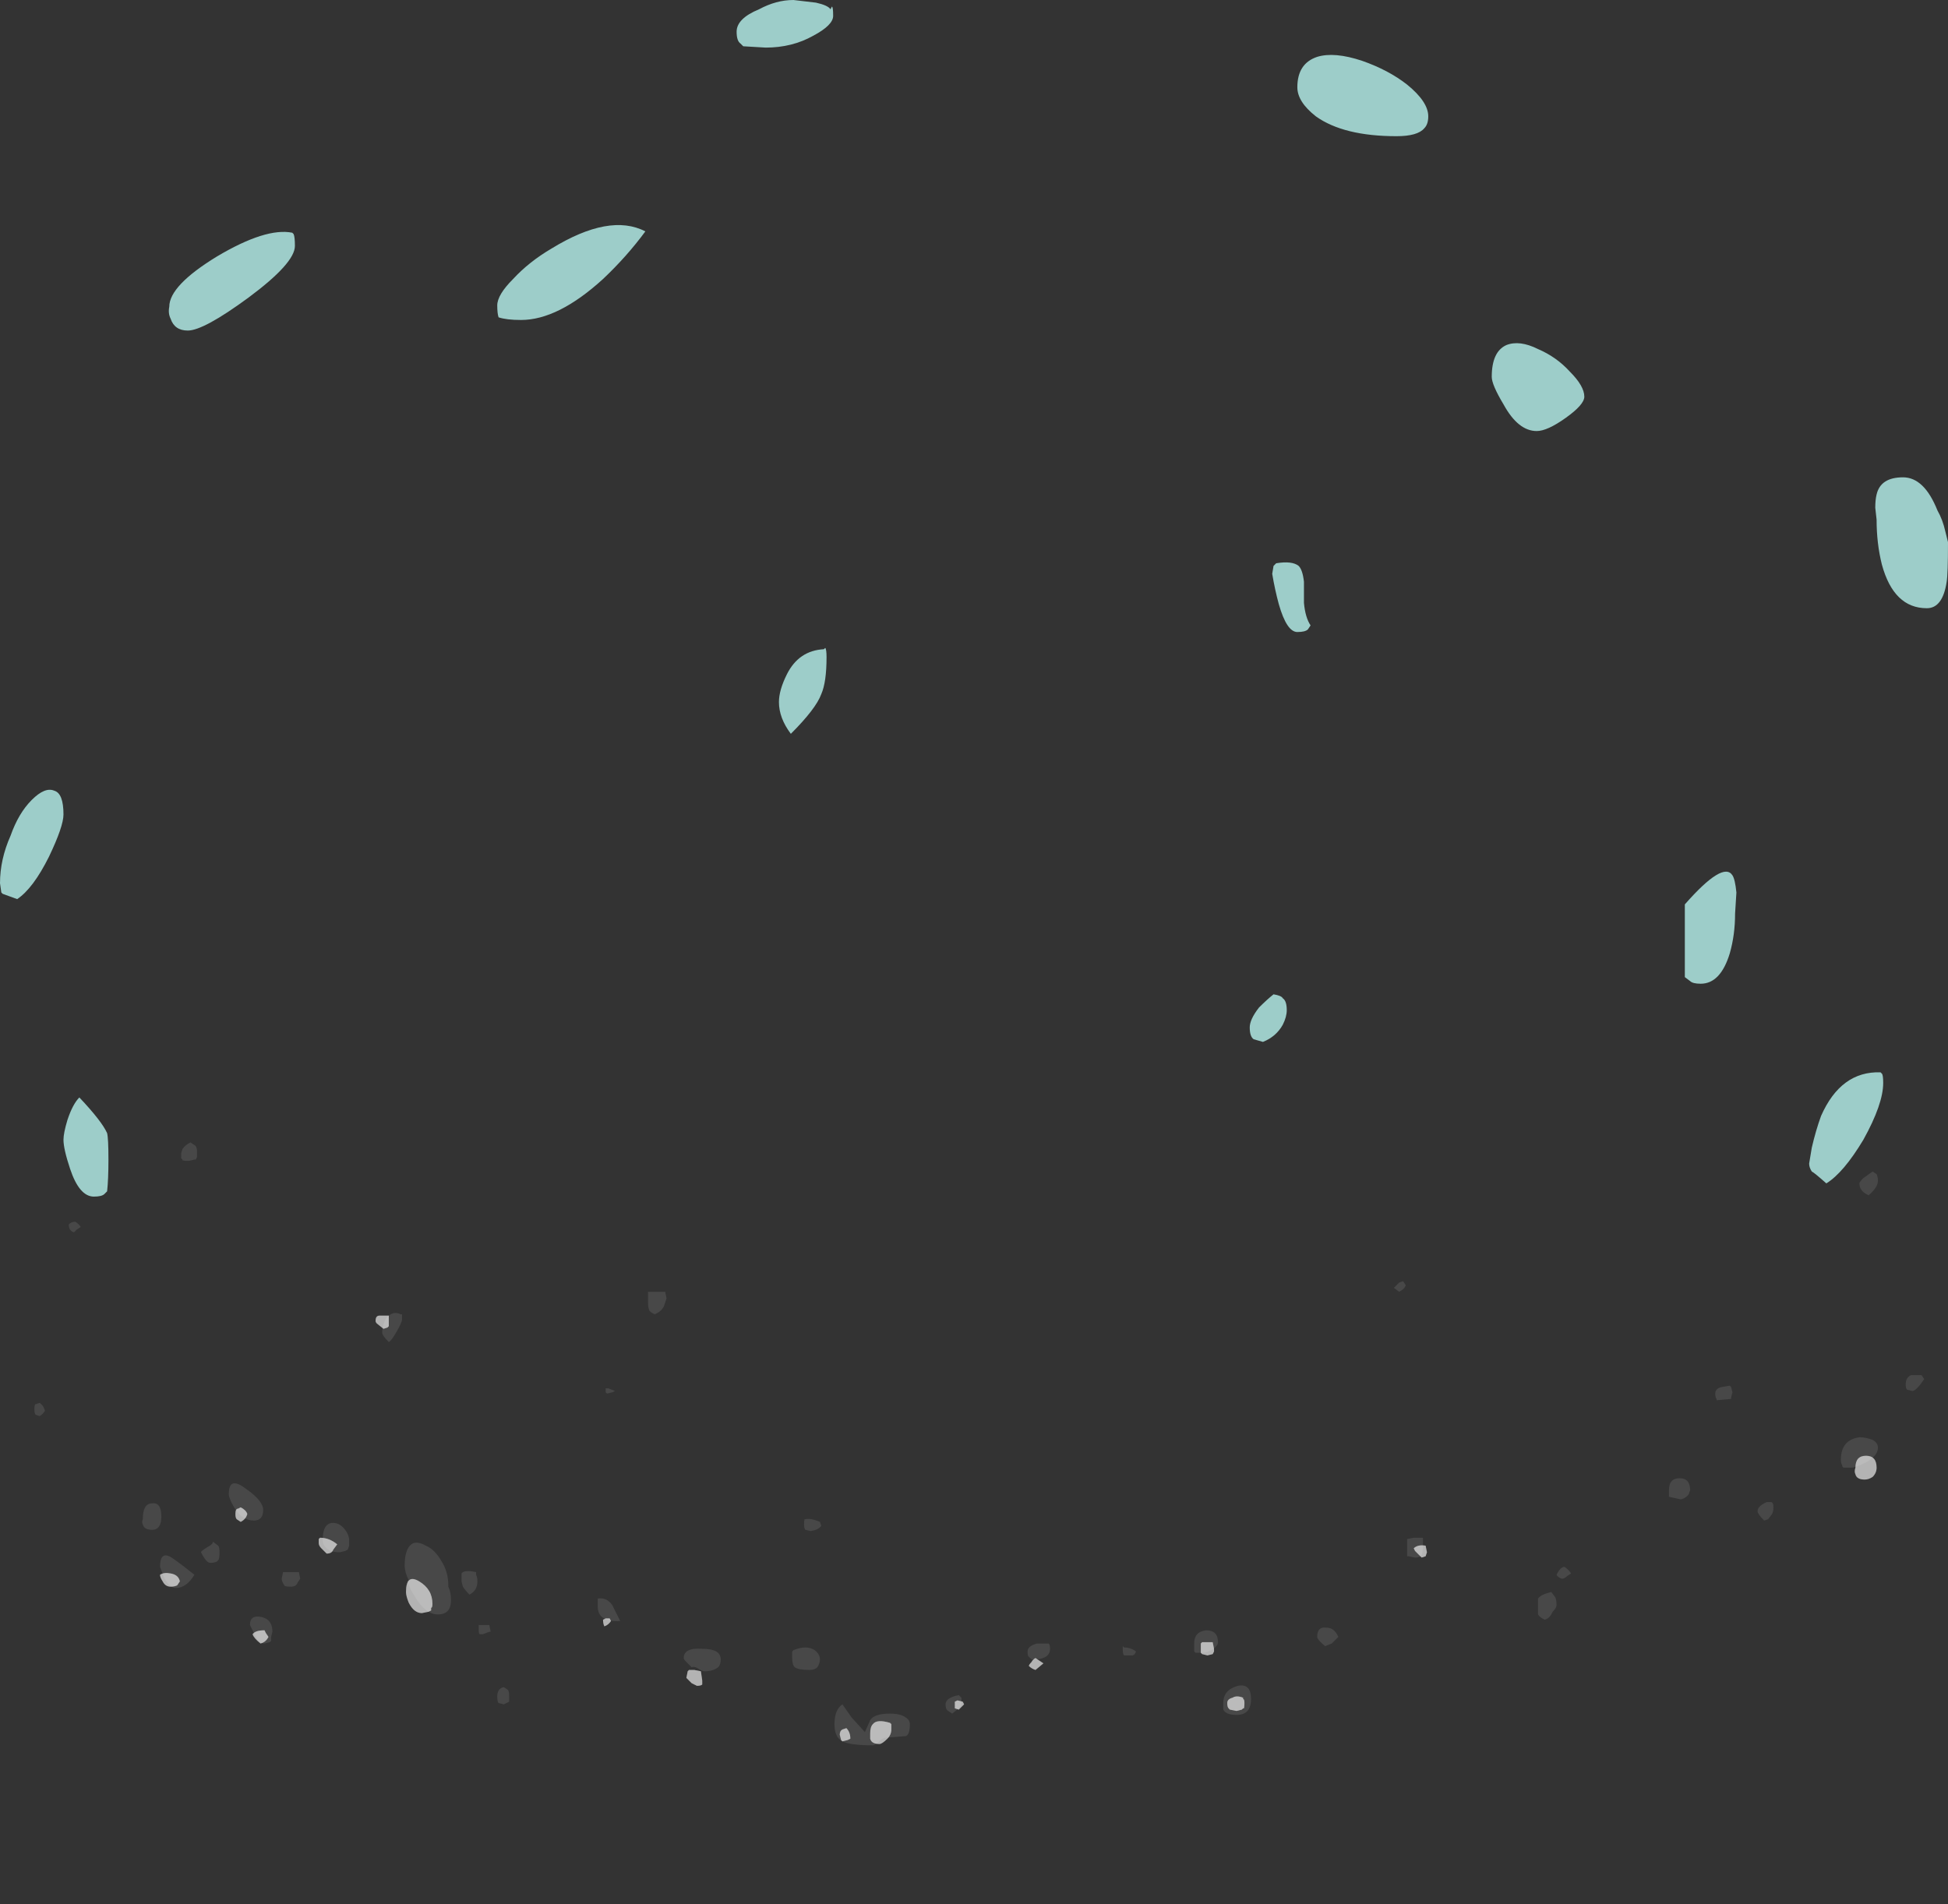 <?xml version="1.0" encoding="UTF-8" standalone="no"?>
<svg xmlns:ffdec="https://www.free-decompiler.com/flash" xmlns:xlink="http://www.w3.org/1999/xlink" ffdec:objectType="frame" height="504.0px" width="515.55px" xmlns="http://www.w3.org/2000/svg">
  <rect width="100%" height="100%" fill="#333333" stroke="none"/>
  <g transform="matrix(1.0, 0.0, 0.0, 1.0, 234.85, 408.1)">
    <use ffdec:characterId="596" height="66.0" transform="matrix(7.0, 0.0, 0.0, 7.0, -234.85, -408.1)" width="73.65" xlink:href="#shape0"/>
    <use ffdec:characterId="598" height="16.25" transform="matrix(7.0, 0.0, 0.0, 7.0, -192.5, -60.2)" width="64.9" xlink:href="#shape1"/>
    <use ffdec:characterId="597" height="16.25" transform="matrix(7.0, 0.0, 0.0, 7.0, -192.5, -60.2)" width="64.9" xlink:href="#shape2"/>
  </g>
  <defs>
    <g id="shape0" transform="matrix(1.0, 0.0, 0.0, 1.0, 33.55, 58.3)">
      <path d="M25.65 -42.5 Q24.95 -42.0 24.55 -42.0 23.85 -42.0 23.3 -43.0 22.85 -43.75 22.85 -44.05 22.85 -45.0 23.4 -45.25 23.9 -45.45 24.6 -45.1 25.3 -44.8 25.8 -44.25 26.35 -43.7 26.35 -43.3 26.35 -43.0 25.65 -42.5 M39.7 -39.0 Q39.9 -38.65 40.0 -38.2 L40.1 -37.8 Q40.1 -36.6 40.05 -36.3 39.9 -35.3 39.3 -35.3 38.05 -35.3 37.6 -36.95 37.4 -37.75 37.4 -38.65 L37.35 -39.1 Q37.35 -39.4 37.4 -39.6 37.55 -40.25 38.4 -40.25 39.2 -40.25 39.7 -39.0 M20.3 -53.45 Q20.05 -53.15 19.25 -53.15 17.25 -53.15 16.2 -53.9 15.5 -54.45 15.5 -55.0 15.5 -55.9 16.25 -56.15 16.9 -56.35 17.95 -56.0 18.95 -55.65 19.65 -55.1 20.45 -54.45 20.45 -53.9 20.45 -53.6 20.3 -53.45 M14.55 -36.6 L14.6 -36.9 14.7 -37.0 Q15.3 -37.1 15.55 -36.9 15.7 -36.75 15.75 -36.3 L15.75 -35.5 Q15.8 -34.95 16.0 -34.65 L15.9 -34.5 Q15.8 -34.4 15.5 -34.4 15.1 -34.4 14.8 -35.45 14.65 -36.0 14.55 -36.6 M14.95 -20.55 Q15.1 -20.45 15.1 -20.1 15.1 -19.85 14.95 -19.55 14.7 -19.1 14.2 -18.9 L13.85 -19.0 Q13.7 -19.1 13.7 -19.45 13.7 -19.75 14.05 -20.2 14.35 -20.5 14.6 -20.7 14.9 -20.65 14.95 -20.55 M37.6 -17.7 Q37.65 -17.65 37.65 -17.35 37.65 -16.55 36.9 -15.2 36.15 -13.95 35.5 -13.55 35.05 -13.95 34.95 -14.0 34.85 -14.15 34.85 -14.3 L34.95 -14.9 Q35.1 -15.55 35.3 -16.1 36.05 -17.8 37.55 -17.75 L37.6 -17.7 M31.85 -22.25 Q31.5 -21.1 30.75 -21.1 30.45 -21.1 30.35 -21.2 L30.15 -21.35 30.15 -24.1 Q31.6 -25.75 31.95 -25.2 32.05 -25.05 32.1 -24.55 L32.05 -23.75 Q32.05 -22.95 31.85 -22.25 M-2.7 -58.2 Q-2.25 -58.1 -2.15 -57.95 L-2.1 -58.05 Q-2.05 -58.05 -2.05 -57.7 -2.05 -57.35 -2.8 -56.95 -3.6 -56.5 -4.6 -56.5 L-5.45 -56.55 -5.55 -56.65 Q-5.7 -56.75 -5.7 -57.1 -5.7 -57.6 -4.85 -57.95 -4.2 -58.3 -3.55 -58.3 L-2.7 -58.2 M-10.75 -47.75 Q-12.45 -46.2 -13.85 -46.2 -14.4 -46.2 -14.7 -46.3 -14.75 -46.45 -14.75 -46.75 -14.75 -47.15 -14.15 -47.75 -13.55 -48.4 -12.7 -48.9 -10.5 -50.25 -9.15 -49.55 -9.85 -48.6 -10.75 -47.75 M-22.4 -49.0 Q-22.4 -48.35 -24.15 -47.05 -25.85 -45.8 -26.45 -45.8 -26.95 -45.8 -27.1 -46.25 -27.2 -46.45 -27.15 -46.7 -27.15 -47.5 -25.35 -48.6 -23.5 -49.7 -22.5 -49.5 L-22.45 -49.45 Q-22.4 -49.35 -22.4 -49.0 M-2.35 -33.8 Q-2.3 -33.75 -2.3 -33.45 -2.3 -32.5 -2.5 -32.05 -2.7 -31.5 -3.65 -30.55 -4.1 -31.15 -4.1 -31.75 -4.1 -32.2 -3.8 -32.8 -3.35 -33.7 -2.4 -33.75 L-2.35 -33.8 M-31.7 -25.9 Q-32.3 -24.7 -32.9 -24.3 L-33.45 -24.5 -33.5 -24.55 -33.55 -24.9 Q-33.55 -25.8 -33.15 -26.7 -32.85 -27.55 -32.35 -28.05 -31.85 -28.55 -31.5 -28.4 -31.15 -28.3 -31.15 -27.5 -31.15 -27.05 -31.7 -25.9 M-31.0 -15.95 Q-30.8 -16.55 -30.55 -16.8 -29.7 -15.9 -29.5 -15.45 -29.45 -15.25 -29.45 -14.45 -29.45 -13.7 -29.5 -13.25 L-29.6 -13.15 Q-29.7 -13.05 -30.0 -13.05 -30.55 -13.05 -30.9 -14.1 -31.15 -14.85 -31.15 -15.2 -31.15 -15.45 -31.0 -15.95" fill="#bffff9" fill-opacity="0.753" fill-rule="evenodd" stroke="none"/>
      <path d="M19.6 -9.7 Q19.55 -9.55 19.35 -9.45 L19.15 -9.6 19.35 -9.8 19.5 -9.85 19.6 -9.7 M19.9 -0.15 L20.25 -0.15 20.25 0.1 Q20.25 0.4 20.2 0.5 20.15 0.6 19.95 0.6 L19.7 0.55 19.65 0.55 Q19.65 0.45 19.65 0.2 L19.65 -0.1 19.9 -0.15 M31.9 -5.45 L31.9 -5.4 31.35 -5.35 31.35 -5.4 Q31.3 -5.45 31.3 -5.6 31.3 -5.8 31.55 -5.85 L31.85 -5.9 31.9 -5.85 31.95 -5.65 31.9 -5.45 M30.3 -1.8 Q30.2 -1.65 30.0 -1.6 L29.55 -1.7 29.55 -1.75 Q29.55 -1.8 29.55 -1.95 29.55 -2.4 29.95 -2.4 30.35 -2.4 30.35 -1.95 L30.3 -1.8 M33.25 -1.5 L33.4 -1.5 Q33.5 -1.5 33.5 -1.3 33.5 -1.15 33.45 -1.05 L33.3 -0.85 33.15 -0.8 Q32.9 -1.05 32.9 -1.15 32.9 -1.35 33.25 -1.5 M37.4 -13.9 Q37.45 -13.8 37.45 -13.65 37.45 -13.4 37.1 -13.1 36.75 -13.25 36.75 -13.55 36.75 -13.6 36.9 -13.75 L37.25 -14.0 37.4 -13.9 M38.7 -6.3 L39.1 -6.3 39.2 -6.15 Q38.9 -5.7 38.75 -5.7 L38.55 -5.75 Q38.5 -5.8 38.5 -5.95 38.5 -6.2 38.7 -6.3 M37.25 -3.85 Q37.45 -3.75 37.45 -3.55 37.45 -3.25 37.0 -3.0 36.6 -2.8 36.45 -2.8 L36.15 -2.8 36.1 -2.85 36.1 -2.9 Q36.05 -2.95 36.05 -3.1 36.05 -3.85 36.75 -3.95 37.0 -3.95 37.25 -3.85 M25.85 1.2 L25.7 1.3 Q25.6 1.4 25.5 1.4 25.35 1.35 25.3 1.25 25.45 0.95 25.6 0.95 25.75 1.05 25.85 1.2 M25.25 2.1 Q25.3 2.2 25.3 2.4 25.3 2.5 25.15 2.65 25.05 2.9 24.85 2.95 24.65 2.85 24.6 2.75 24.6 2.7 24.6 2.5 24.6 2.2 24.6 2.15 24.7 2.0 25.1 1.9 L25.25 2.1 M12.25 4.1 Q12.05 4.2 11.9 4.2 L11.65 4.2 11.6 4.15 11.6 3.85 Q11.6 3.4 12.05 3.35 12.5 3.35 12.5 3.8 12.5 3.95 12.25 4.1 M12.7 6.1 Q12.7 5.6 13.25 5.45 13.75 5.35 13.75 5.95 13.75 6.55 13.2 6.55 12.8 6.55 12.7 6.35 L12.7 6.1 M16.25 3.6 Q16.25 3.2 16.6 3.25 16.9 3.25 17.05 3.6 L16.8 3.85 16.55 3.95 Q16.25 3.7 16.25 3.6 M9.25 4.3 L8.95 4.3 Q8.9 4.25 8.9 4.1 L8.9 3.95 8.95 4.0 Q9.2 4.0 9.4 4.15 9.35 4.3 9.25 4.3 M6.1 3.85 Q6.15 3.9 6.15 4.05 6.15 4.4 5.65 4.45 L5.45 4.45 5.35 4.35 Q5.3 4.35 5.3 4.15 5.3 3.95 5.65 3.85 L6.1 3.85 M0.85 6.9 Q0.85 7.3 0.7 7.35 L0.1 7.4 Q-0.2 7.4 -0.3 7.55 -0.45 7.7 -0.55 7.7 -1.4 7.7 -1.7 7.55 -2.0 7.4 -2.0 6.9 -2.0 6.35 -1.7 6.15 L-1.35 6.65 -0.85 7.2 -0.65 6.75 Q-0.5 6.5 0.1 6.5 0.5 6.5 0.7 6.65 0.85 6.75 0.85 6.9 M2.8 5.9 L2.8 6.05 Q2.8 6.2 2.7 6.3 L2.45 6.5 2.3 6.4 Q2.2 6.35 2.2 6.15 2.2 5.9 2.7 5.8 2.75 5.85 2.8 5.9 M-26.1 -14.75 L-26.1 -14.55 -26.15 -14.45 -26.2 -14.45 -26.4 -14.4 Q-26.7 -14.4 -26.65 -14.45 L-26.7 -14.5 -26.7 -14.7 -26.65 -14.85 Q-26.55 -15.0 -26.35 -15.1 L-26.2 -15.0 Q-26.1 -14.95 -26.1 -14.75 M-30.5 -11.9 L-30.65 -11.8 -30.75 -11.7 Q-30.95 -11.75 -30.95 -12.0 -30.85 -12.1 -30.7 -12.1 -30.55 -12.0 -30.5 -11.9 M-31.85 -4.95 Q-31.95 -4.8 -32.05 -4.75 L-32.2 -4.8 Q-32.25 -4.85 -32.25 -5.0 -32.25 -5.2 -32.2 -5.2 L-32.05 -5.25 Q-31.9 -5.15 -31.85 -4.95 M-27.8 -1.45 Q-27.45 -1.5 -27.45 -0.95 -27.45 -0.45 -27.8 -0.45 -28.1 -0.45 -28.15 -0.65 -28.2 -0.75 -28.15 -0.85 -28.15 -1.45 -27.8 -1.45 M-23.6 -1.2 Q-23.6 -0.8 -23.95 -0.8 -24.4 -0.8 -24.7 -1.3 -24.9 -1.65 -24.9 -1.8 -24.9 -2.5 -24.25 -2.0 -23.6 -1.55 -23.6 -1.2 M-18.35 -8.6 Q-18.35 -8.55 -18.35 -8.4 -18.35 -8.3 -18.55 -7.95 -18.75 -7.6 -18.85 -7.55 -19.1 -7.8 -19.1 -7.9 -19.1 -8.2 -18.95 -8.45 -18.7 -8.75 -18.4 -8.6 L-18.35 -8.6 M-20.85 -0.7 Q-20.65 -0.65 -20.5 -0.45 -20.35 -0.25 -20.35 -0.05 L-20.35 0.15 -20.4 0.3 -20.5 0.35 -20.7 0.4 Q-21.1 0.4 -21.25 0.2 -21.35 0.1 -21.35 -0.05 -21.35 -0.8 -20.85 -0.7 M-8.35 -9.2 L-8.45 -8.9 Q-8.55 -8.7 -8.8 -8.6 -9.0 -8.7 -9.0 -8.75 -9.05 -8.85 -9.05 -9.05 L-9.05 -9.45 -8.4 -9.45 -8.35 -9.2 M-10.4 -5.65 L-10.6 -5.6 -10.65 -5.65 -10.65 -5.8 -10.55 -5.8 -10.3 -5.7 -10.4 -5.65 M-2.5 -0.6 Q-2.6 -0.45 -2.9 -0.4 L-3.1 -0.45 Q-3.15 -0.5 -3.15 -0.65 -3.15 -0.9 -3.1 -0.85 -2.9 -0.9 -2.55 -0.75 L-2.5 -0.6 M-3.5 4.75 Q-3.6 4.65 -3.6 4.4 L-3.6 4.15 -3.55 4.1 Q-3.05 3.9 -2.75 4.1 -2.55 4.25 -2.55 4.45 -2.55 4.6 -2.65 4.75 -2.75 4.85 -2.95 4.85 -3.35 4.85 -3.5 4.75 M-10.4 2.4 L-10.1 3.0 Q-10.95 3.05 -10.95 2.45 L-10.95 2.15 Q-10.6 2.1 -10.4 2.4 M-6.3 4.45 Q-6.3 4.65 -6.4 4.75 -6.6 4.9 -6.9 4.9 -7.0 4.9 -7.15 4.8 -7.3 4.7 -7.4 4.75 L-7.6 4.55 Q-7.7 4.45 -7.7 4.4 -7.7 4.0 -7.0 4.05 -6.3 4.05 -6.3 4.45 M-15.55 1.25 Q-15.5 1.35 -15.5 1.5 -15.5 1.85 -15.8 2.0 -15.95 1.85 -16.05 1.7 L-16.1 1.5 Q-16.1 1.25 -16.1 1.2 -16.0 1.05 -15.55 1.15 L-15.55 1.25 M-16.6 1.65 L-16.6 1.7 Q-16.5 1.9 -16.5 2.2 -16.5 2.4 -16.55 2.5 -16.65 2.75 -17.0 2.75 -17.45 2.75 -17.85 2.1 -18.05 1.8 -18.15 1.5 L-18.1 1.45 Q-18.25 1.15 -18.25 0.9 -18.25 0.3 -18.0 0.1 -17.8 -0.05 -17.45 0.15 -17.1 0.3 -16.85 0.75 -16.6 1.15 -16.6 1.65 M-15.0 3.4 Q-15.05 3.4 -15.3 3.5 -15.35 3.5 -15.4 3.5 -15.45 3.5 -15.45 3.35 L-15.45 3.15 -15.05 3.15 -15.0 3.4 M-14.5 5.5 L-14.35 5.6 Q-14.3 5.65 -14.3 5.85 -14.3 6.1 -14.3 6.05 L-14.5 6.15 -14.7 6.1 Q-14.75 6.05 -14.75 5.85 -14.75 5.55 -14.5 5.5 M-22.2 1.4 L-22.3 1.55 Q-22.35 1.7 -22.55 1.7 -22.8 1.7 -22.8 1.65 -22.9 1.5 -22.9 1.4 L-22.85 1.15 -22.25 1.15 -22.2 1.4 M-25.3 0.15 Q-25.25 0.2 -25.25 0.4 -25.25 0.65 -25.3 0.7 L-25.35 0.75 Q-25.45 0.8 -25.6 0.8 -25.75 0.8 -25.95 0.4 -25.95 0.35 -25.7 0.2 -25.5 0.1 -25.5 0.0 L-25.3 0.15 M-24.1 3.15 Q-24.1 2.75 -23.65 2.85 -23.25 2.95 -23.25 3.4 L-23.3 3.6 -23.3 3.75 -23.35 3.8 -23.55 3.85 Q-23.8 3.85 -23.95 3.45 L-24.1 3.15 M-26.9 1.75 Q-27.15 1.75 -27.35 1.35 L-27.5 0.95 Q-27.5 0.4 -27.15 0.55 -26.95 0.65 -26.2 1.25 -26.5 1.75 -26.9 1.75" fill="#ffffff" fill-opacity="0.102" fill-rule="evenodd" stroke="none"/>
    </g>
    <g id="shape1" transform="matrix(1.0, 0.0, 0.0, 1.0, 27.5, 8.6)">
      <path d="M37.25 -2.45 Q37.1 -2.35 36.95 -2.35 36.65 -2.35 36.6 -2.55 36.55 -2.65 36.6 -2.8 36.6 -3.25 37.0 -3.25 37.4 -3.25 37.4 -2.8 37.4 -2.6 37.25 -2.45 M20.4 0.4 L20.35 0.55 20.2 0.6 19.95 0.35 19.9 0.25 Q20.05 0.1 20.35 0.15 L20.4 0.4 M12.35 4.15 L12.3 4.25 12.1 4.3 11.9 4.25 11.85 4.2 11.85 3.85 11.9 3.8 12.3 3.8 12.35 4.05 12.35 4.15 M12.95 6.35 L12.9 6.3 Q12.85 6.25 12.85 6.1 12.85 5.95 13.05 5.9 13.2 5.8 13.45 5.9 L13.45 5.95 Q13.5 5.95 13.5 6.1 13.5 6.35 13.45 6.3 L13.4 6.35 13.2 6.4 12.95 6.35 M0.15 6.9 Q0.15 6.95 0.15 7.1 0.15 7.3 0.0 7.45 -0.2 7.65 -0.3 7.65 -0.6 7.65 -0.65 7.45 L-0.65 7.25 Q-0.65 7.0 -0.55 6.9 -0.4 6.7 0.1 6.85 L0.15 6.9 M2.65 6.0 L2.85 6.05 2.9 6.15 2.7 6.35 2.55 6.3 2.55 6.05 2.65 6.0 M5.35 4.7 Q5.35 4.65 5.45 4.55 5.5 4.45 5.6 4.4 L5.9 4.6 5.6 4.85 Q5.45 4.8 5.35 4.7 M-24.2 -1.05 Q-24.25 -0.85 -24.45 -0.75 L-24.6 -0.85 Q-24.65 -0.9 -24.65 -1.05 -24.65 -1.25 -24.55 -1.25 L-24.45 -1.3 Q-24.25 -1.2 -24.2 -1.05 M-18.85 -8.35 L-18.85 -8.15 -18.9 -8.1 -19.05 -8.05 -19.3 -8.25 Q-19.35 -8.3 -19.35 -8.35 -19.35 -8.55 -19.2 -8.55 L-18.85 -8.55 -18.85 -8.35 M-21.45 -0.15 Q-21.1 -0.15 -20.8 0.1 L-20.95 0.3 Q-21.0 0.45 -21.2 0.45 L-21.4 0.25 Q-21.5 0.15 -21.5 0.05 L-21.5 -0.1 -21.45 -0.15 M-10.75 2.95 L-10.65 2.9 -10.5 2.9 -10.45 3.0 Q-10.55 3.15 -10.7 3.2 -10.75 3.1 -10.75 2.95 M-7.0 5.25 L-7.0 5.4 Q-7.05 5.45 -7.2 5.45 L-7.4 5.35 -7.6 5.15 -7.55 4.9 -7.5 4.85 -7.3 4.85 -7.05 4.9 -7.0 5.25 M-1.7 7.55 L-1.75 7.5 -1.8 7.3 Q-1.8 7.15 -1.7 7.1 L-1.55 7.05 Q-1.4 7.2 -1.4 7.45 L-1.5 7.5 -1.7 7.55 M-17.25 2.5 Q-17.25 2.55 -17.25 2.6 L-17.35 2.65 -17.6 2.7 Q-17.9 2.7 -18.1 2.3 -18.2 2.05 -18.2 1.9 -18.2 1.2 -17.7 1.5 -17.2 1.8 -17.2 2.35 -17.2 2.5 -17.25 2.5 M-23.55 3.35 L-23.5 3.45 -23.4 3.6 Q-23.5 3.8 -23.7 3.85 -23.95 3.65 -24.0 3.5 -23.9 3.35 -23.55 3.35 M-26.75 1.5 L-26.85 1.65 Q-26.95 1.7 -27.1 1.7 -27.3 1.7 -27.4 1.5 -27.5 1.35 -27.5 1.25 -27.35 1.15 -27.1 1.2 -26.8 1.25 -26.75 1.5" fill="#ffffff" fill-opacity="0.251" fill-rule="evenodd" stroke="none"/>
    </g>
    <g id="shape2" transform="matrix(1.0, 0.0, 0.0, 1.0, 27.5, 8.6)">
      <path d="M36.95 -2.35 Q36.65 -2.35 36.6 -2.55 36.55 -2.65 36.6 -2.8 36.6 -3.25 37.0 -3.25 37.4 -3.25 37.4 -2.8 37.4 -2.6 37.25 -2.45 37.1 -2.35 36.95 -2.35 M20.35 0.55 L20.2 0.6 19.95 0.35 19.9 0.25 Q20.05 0.1 20.35 0.15 L20.4 0.4 20.35 0.55 M12.3 4.25 L12.1 4.3 11.9 4.25 11.85 4.2 11.85 3.85 11.9 3.8 12.3 3.8 12.35 4.05 12.35 4.15 12.3 4.25 M12.95 6.35 L12.9 6.3 Q12.85 6.25 12.85 6.1 12.85 5.95 13.05 5.9 13.2 5.8 13.45 5.9 L13.45 5.95 Q13.5 5.95 13.5 6.1 13.5 6.35 13.45 6.3 L13.4 6.35 13.2 6.4 12.95 6.35 M0.15 6.9 Q0.15 6.95 0.15 7.1 0.15 7.3 0.0 7.45 -0.2 7.65 -0.3 7.65 -0.6 7.65 -0.65 7.45 L-0.65 7.25 Q-0.65 7.0 -0.55 6.9 -0.4 6.7 0.1 6.85 L0.15 6.9 M2.85 6.05 L2.9 6.15 2.7 6.35 2.55 6.3 2.55 6.05 2.65 6.0 2.85 6.05 M5.45 4.55 Q5.5 4.45 5.6 4.4 L5.9 4.6 5.6 4.85 Q5.45 4.8 5.35 4.7 5.35 4.65 5.45 4.55 M-24.45 -0.75 L-24.6 -0.85 Q-24.65 -0.9 -24.65 -1.05 -24.65 -1.25 -24.55 -1.25 L-24.45 -1.3 Q-24.25 -1.2 -24.2 -1.05 -24.25 -0.85 -24.45 -0.75 M-19.35 -8.35 Q-19.35 -8.55 -19.2 -8.55 L-18.85 -8.55 -18.85 -8.15 -18.9 -8.1 -19.05 -8.05 -19.3 -8.25 Q-19.35 -8.3 -19.35 -8.35 M-21.45 -0.15 Q-21.1 -0.15 -20.8 0.1 L-20.95 0.3 Q-21.0 0.45 -21.2 0.45 L-21.4 0.25 Q-21.5 0.15 -21.5 0.05 L-21.5 -0.1 -21.45 -0.15 M-10.65 2.9 L-10.5 2.9 -10.45 3.0 Q-10.55 3.15 -10.7 3.2 -10.75 3.1 -10.75 2.95 L-10.65 2.9 M-7.0 5.25 L-7.0 5.4 Q-7.05 5.45 -7.2 5.45 L-7.4 5.35 -7.6 5.15 -7.55 4.9 -7.5 4.85 -7.3 4.85 -7.05 4.9 -7.0 5.25 M-1.75 7.5 L-1.8 7.3 Q-1.8 7.15 -1.7 7.1 L-1.55 7.05 Q-1.4 7.2 -1.4 7.45 L-1.5 7.5 -1.7 7.55 -1.75 7.5 M-17.25 2.6 L-17.35 2.65 -17.6 2.7 Q-17.9 2.7 -18.1 2.3 -18.2 2.05 -18.2 1.9 -18.2 1.2 -17.7 1.5 -17.2 1.8 -17.2 2.35 -17.2 2.5 -17.25 2.5 -17.25 2.55 -17.25 2.6 M-23.5 3.45 L-23.4 3.6 Q-23.5 3.8 -23.7 3.85 -23.95 3.65 -24.0 3.5 -23.9 3.35 -23.55 3.35 L-23.5 3.45 M-26.85 1.65 Q-26.95 1.7 -27.1 1.7 -27.3 1.7 -27.4 1.5 -27.5 1.35 -27.5 1.25 -27.35 1.15 -27.1 1.2 -26.8 1.25 -26.75 1.5 L-26.85 1.65" fill="#ffffff" fill-opacity="0.502" fill-rule="evenodd" stroke="none"/>
    </g>
  </defs>
</svg>
